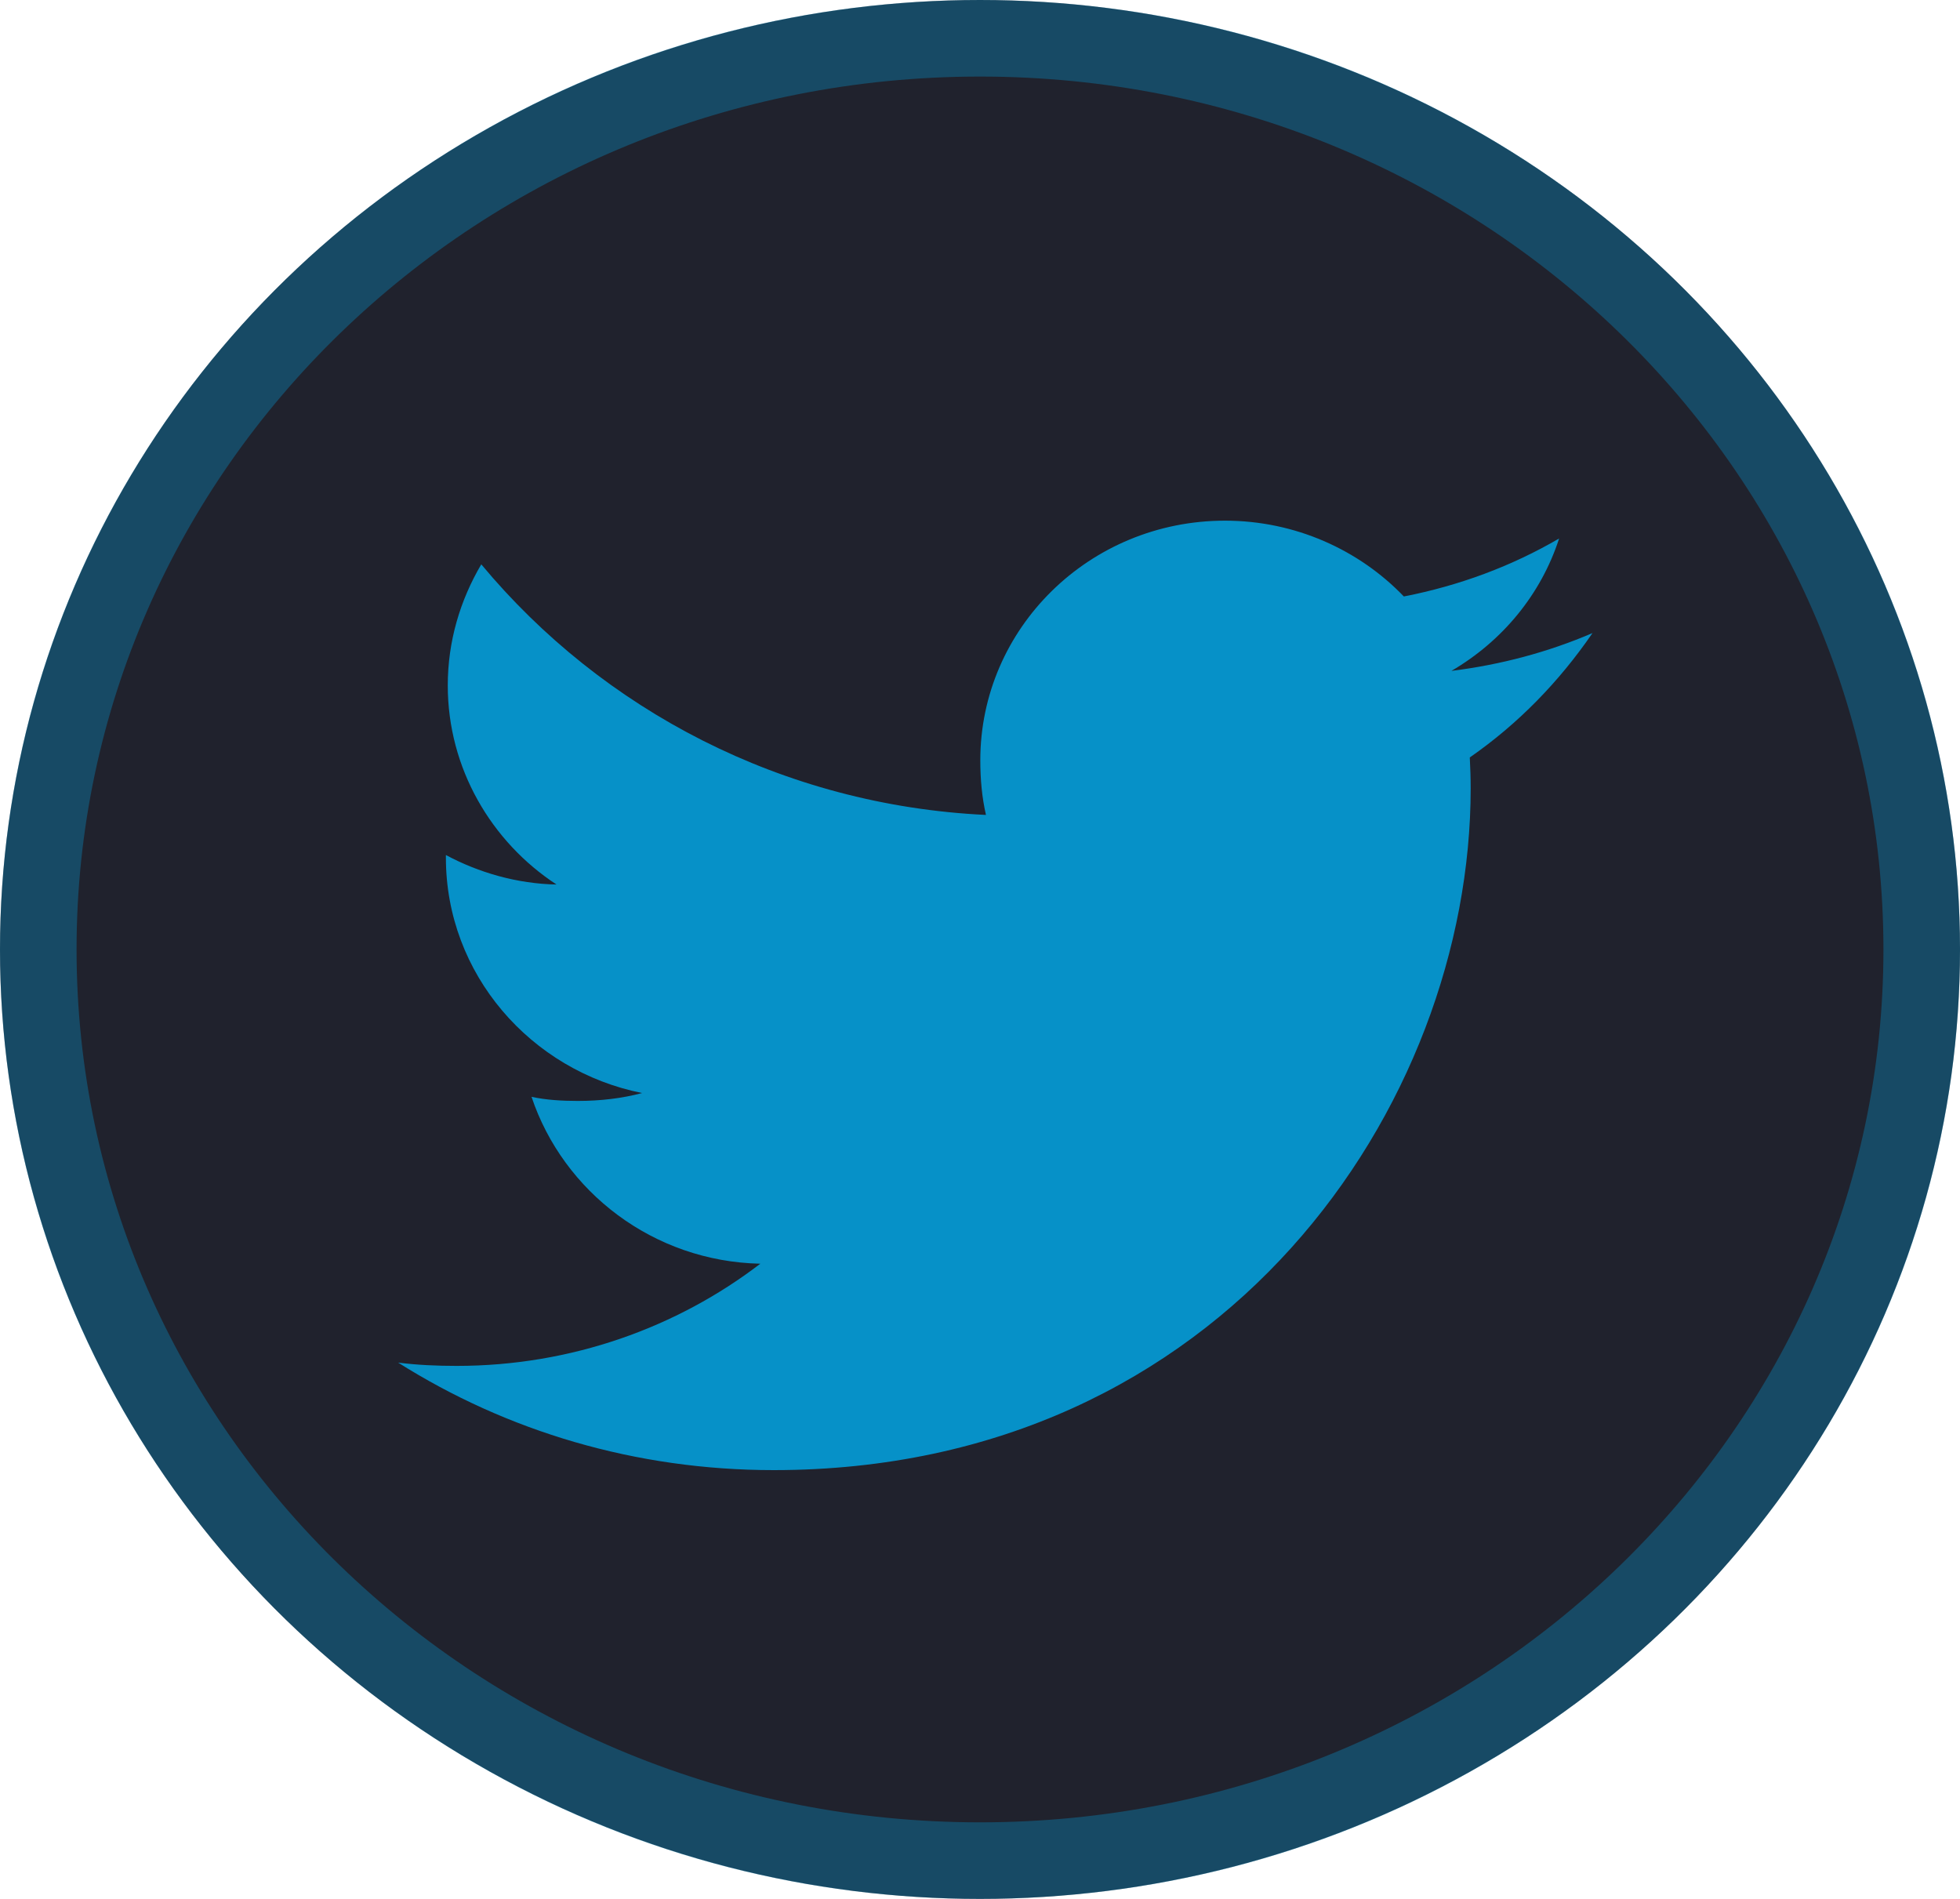 <svg width="64" height="62" viewBox="0 0 64 62" fill="none" xmlns="http://www.w3.org/2000/svg">
    <ellipse cx="32" cy="31" rx="32" ry="31" fill="#20222D"/>
    <path d="M62.75 31C62.75 47.393 49.02 60.75 32 60.75C14.979 60.75 1.25 47.393 1.25 31C1.25 14.607 14.979 1.25 32 1.25C49.02 1.25 62.75 14.607 62.75 31Z" stroke="#00ACEE" stroke-opacity="0.29" stroke-width="2.5"/>
    <path d="M52 20.67C50.55 21.292 49.004 21.705 47.393 21.905C49.051 20.937 50.316 19.416 50.91 17.582C49.365 18.483 47.659 19.12 45.84 19.475C44.373 17.947 42.282 17 40 17C35.574 17 32.01 20.515 32.01 24.824C32.01 25.444 32.064 26.04 32.195 26.608C25.548 26.291 19.667 23.174 15.715 18.426C15.026 19.597 14.621 20.937 14.621 22.38C14.621 25.089 16.047 27.49 18.172 28.88C16.888 28.856 15.628 28.491 14.56 27.917C14.56 27.941 14.56 27.972 14.56 28.003C14.56 31.804 17.331 34.961 20.966 35.688C20.315 35.862 19.606 35.946 18.869 35.946C18.358 35.946 17.841 35.917 17.356 35.812C18.392 38.91 21.331 41.187 24.827 41.261C22.107 43.343 18.653 44.597 14.913 44.597C14.258 44.597 13.629 44.569 13 44.49C16.542 46.724 20.739 48 25.265 48C39.978 48 48.022 36.077 48.022 25.742C48.022 25.396 48.01 25.062 47.993 24.731C49.58 23.629 50.913 22.253 52 20.67Z" fill="#00ACEE" fill-opacity="0.8"/>
</svg>
